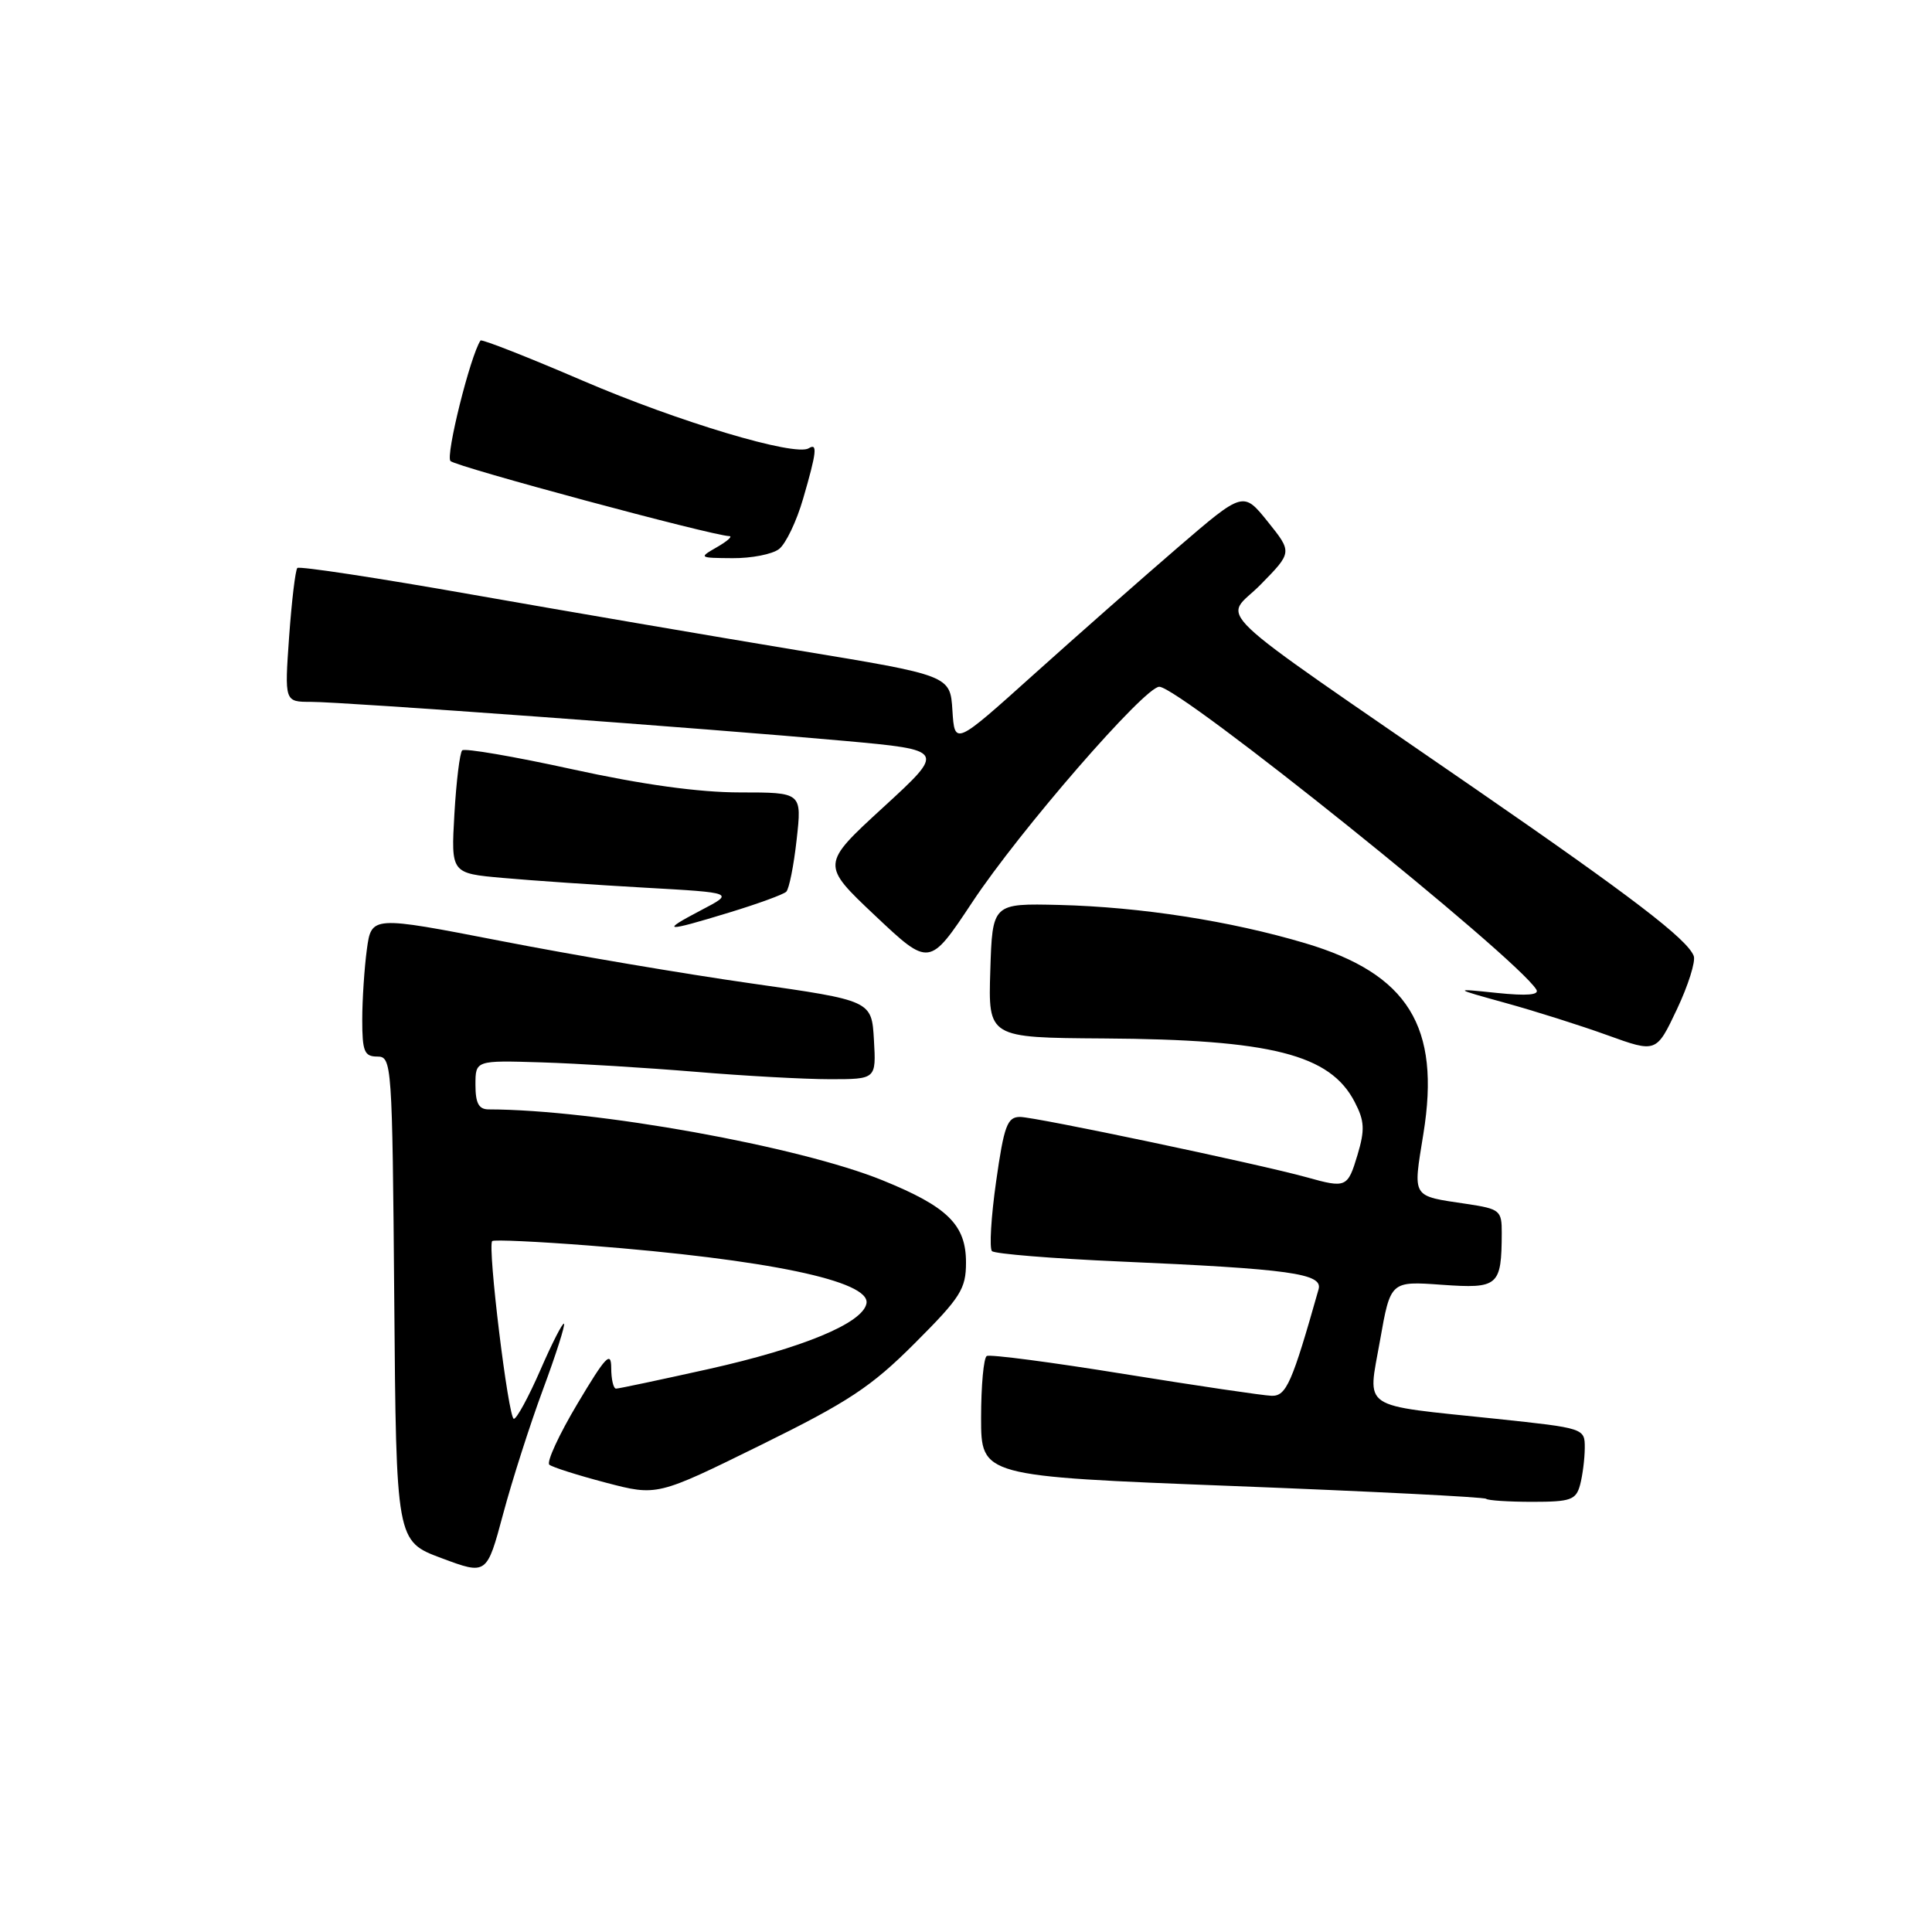 <?xml version="1.0" encoding="UTF-8" standalone="no"?>
<!DOCTYPE svg PUBLIC "-//W3C//DTD SVG 1.1//EN" "http://www.w3.org/Graphics/SVG/1.1/DTD/svg11.dtd" >
<svg xmlns="http://www.w3.org/2000/svg" xmlns:xlink="http://www.w3.org/1999/xlink" version="1.1" viewBox="0 0 256 256">
 <g >
 <path fill="currentColor"
d=" M 71.95 184.11 C 73.66 179.50 74.91 175.58 74.73 175.40 C 74.56 175.22 73.14 177.99 71.60 181.54 C 70.05 185.09 68.47 188.00 68.09 188.00 C 67.36 188.00 64.57 165.10 65.22 164.45 C 65.42 164.24 71.20 164.51 78.05 165.04 C 101.68 166.88 115.39 169.74 114.81 172.72 C 114.31 175.33 106.40 178.61 93.88 181.41 C 87.49 182.83 81.98 184.00 81.63 184.00 C 81.28 184.00 80.99 182.76 80.99 181.25 C 80.98 178.95 80.25 179.73 76.52 185.99 C 74.07 190.10 72.39 193.74 72.79 194.08 C 73.18 194.41 76.55 195.48 80.28 196.46 C 87.07 198.24 87.07 198.24 100.76 191.50 C 112.42 185.76 115.45 183.76 121.22 177.98 C 127.29 171.91 128.00 170.80 128.00 167.28 C 128.00 162.30 125.57 159.90 116.95 156.40 C 105.85 151.89 78.86 147.03 64.75 147.00 C 63.44 147.00 63.00 146.18 63.00 143.75 C 63.00 140.50 63.00 140.50 71.75 140.77 C 76.56 140.92 85.75 141.49 92.17 142.02 C 98.59 142.56 106.60 143.00 109.97 143.00 C 116.10 143.00 116.10 143.00 115.80 137.79 C 115.50 132.58 115.50 132.58 99.50 130.30 C 90.70 129.05 75.79 126.52 66.36 124.68 C 49.22 121.35 49.22 121.35 48.61 125.81 C 48.28 128.27 48.00 132.47 48.00 135.14 C 48.00 139.32 48.28 140.00 49.99 140.00 C 51.92 140.00 51.98 140.83 52.24 172.11 C 52.50 204.22 52.50 204.22 58.50 206.46 C 64.50 208.70 64.50 208.70 66.67 200.60 C 67.86 196.15 70.24 188.72 71.95 184.11 Z  M 209.37 196.75 C 209.70 195.51 209.98 193.32 209.99 191.87 C 210.00 189.25 209.96 189.24 198.25 188.00 C 179.95 186.08 181.22 186.94 182.86 177.62 C 184.25 169.75 184.25 169.75 191.05 170.24 C 198.56 170.77 198.96 170.43 198.99 163.36 C 199.00 160.40 198.75 160.19 194.37 159.53 C 186.95 158.42 187.22 158.85 188.61 150.21 C 190.91 136.02 186.59 129.05 172.98 124.99 C 163.01 122.02 151.13 120.18 140.35 119.91 C 131.50 119.70 131.50 119.70 131.22 128.60 C 130.94 137.50 130.94 137.50 146.22 137.60 C 168.47 137.74 176.25 139.71 179.51 146.03 C 180.81 148.53 180.87 149.70 179.88 153.02 C 178.57 157.38 178.38 157.46 173.12 155.99 C 166.81 154.24 137.19 148.00 135.16 148.00 C 133.47 148.00 133.04 149.15 131.99 156.56 C 131.32 161.26 131.08 165.41 131.44 165.78 C 131.81 166.14 139.40 166.76 148.30 167.15 C 170.97 168.14 175.31 168.75 174.72 170.83 C 171.20 183.27 170.44 185.00 168.50 184.95 C 167.40 184.92 158.62 183.62 149.00 182.07 C 139.38 180.51 131.16 179.43 130.75 179.68 C 130.34 179.92 130.00 183.60 130.00 187.86 C 130.00 195.61 130.00 195.61 163.25 196.90 C 181.54 197.61 196.69 198.37 196.92 198.60 C 197.15 198.82 199.91 199.00 203.05 199.00 C 208.13 199.00 208.83 198.75 209.37 196.75 Z  M 224.43 126.67 C 223.57 124.45 216.29 118.87 195.50 104.53 C 158.84 79.24 162.18 82.41 167.03 77.47 C 171.24 73.18 171.24 73.18 167.99 69.13 C 164.74 65.09 164.74 65.09 156.12 72.50 C 151.38 76.58 142.78 84.16 137.00 89.35 C 126.50 98.79 126.50 98.79 126.20 94.14 C 125.91 89.50 125.91 89.50 105.70 86.17 C 94.59 84.33 75.24 81.02 62.69 78.81 C 50.15 76.59 39.67 75.00 39.40 75.26 C 39.14 75.53 38.65 79.63 38.31 84.37 C 37.70 93.00 37.70 93.00 41.21 93.00 C 45.52 93.00 93.63 96.52 111.90 98.17 C 125.30 99.39 125.30 99.39 117.04 106.97 C 108.78 114.55 108.78 114.55 115.96 121.33 C 123.15 128.11 123.15 128.11 128.83 119.55 C 135.10 110.07 151.67 91.00 153.61 91.00 C 156.32 91.00 200.91 126.80 203.57 131.12 C 204.02 131.84 202.35 131.98 198.36 131.57 C 192.50 130.96 192.50 130.96 199.50 132.90 C 203.35 133.96 209.42 135.88 212.99 137.17 C 219.47 139.51 219.47 139.51 222.20 133.74 C 223.70 130.57 224.70 127.39 224.43 126.67 Z  M 96.64 120.91 C 100.42 119.76 103.81 118.52 104.18 118.16 C 104.56 117.80 105.18 114.69 105.56 111.25 C 106.26 105.00 106.26 105.00 98.06 105.00 C 92.61 105.00 85.14 103.97 75.83 101.93 C 68.12 100.24 61.55 99.11 61.24 99.43 C 60.93 99.74 60.46 103.53 60.21 107.86 C 59.76 115.72 59.76 115.72 66.63 116.33 C 70.41 116.67 78.86 117.25 85.41 117.62 C 97.33 118.29 97.33 118.29 92.91 120.60 C 87.40 123.49 88.03 123.54 96.64 120.91 Z  M 103.23 72.75 C 104.12 72.06 105.56 69.06 106.42 66.07 C 108.22 59.89 108.35 58.66 107.16 59.40 C 105.35 60.52 89.89 55.89 77.21 50.44 C 69.91 47.30 63.82 44.91 63.67 45.12 C 62.32 47.13 59.01 60.41 59.69 61.09 C 60.45 61.85 94.22 70.94 96.64 71.04 C 97.11 71.05 96.38 71.71 95.00 72.50 C 92.56 73.90 92.60 73.93 97.06 73.96 C 99.57 73.98 102.34 73.44 103.23 72.75 Z "/>
</g>
</svg>